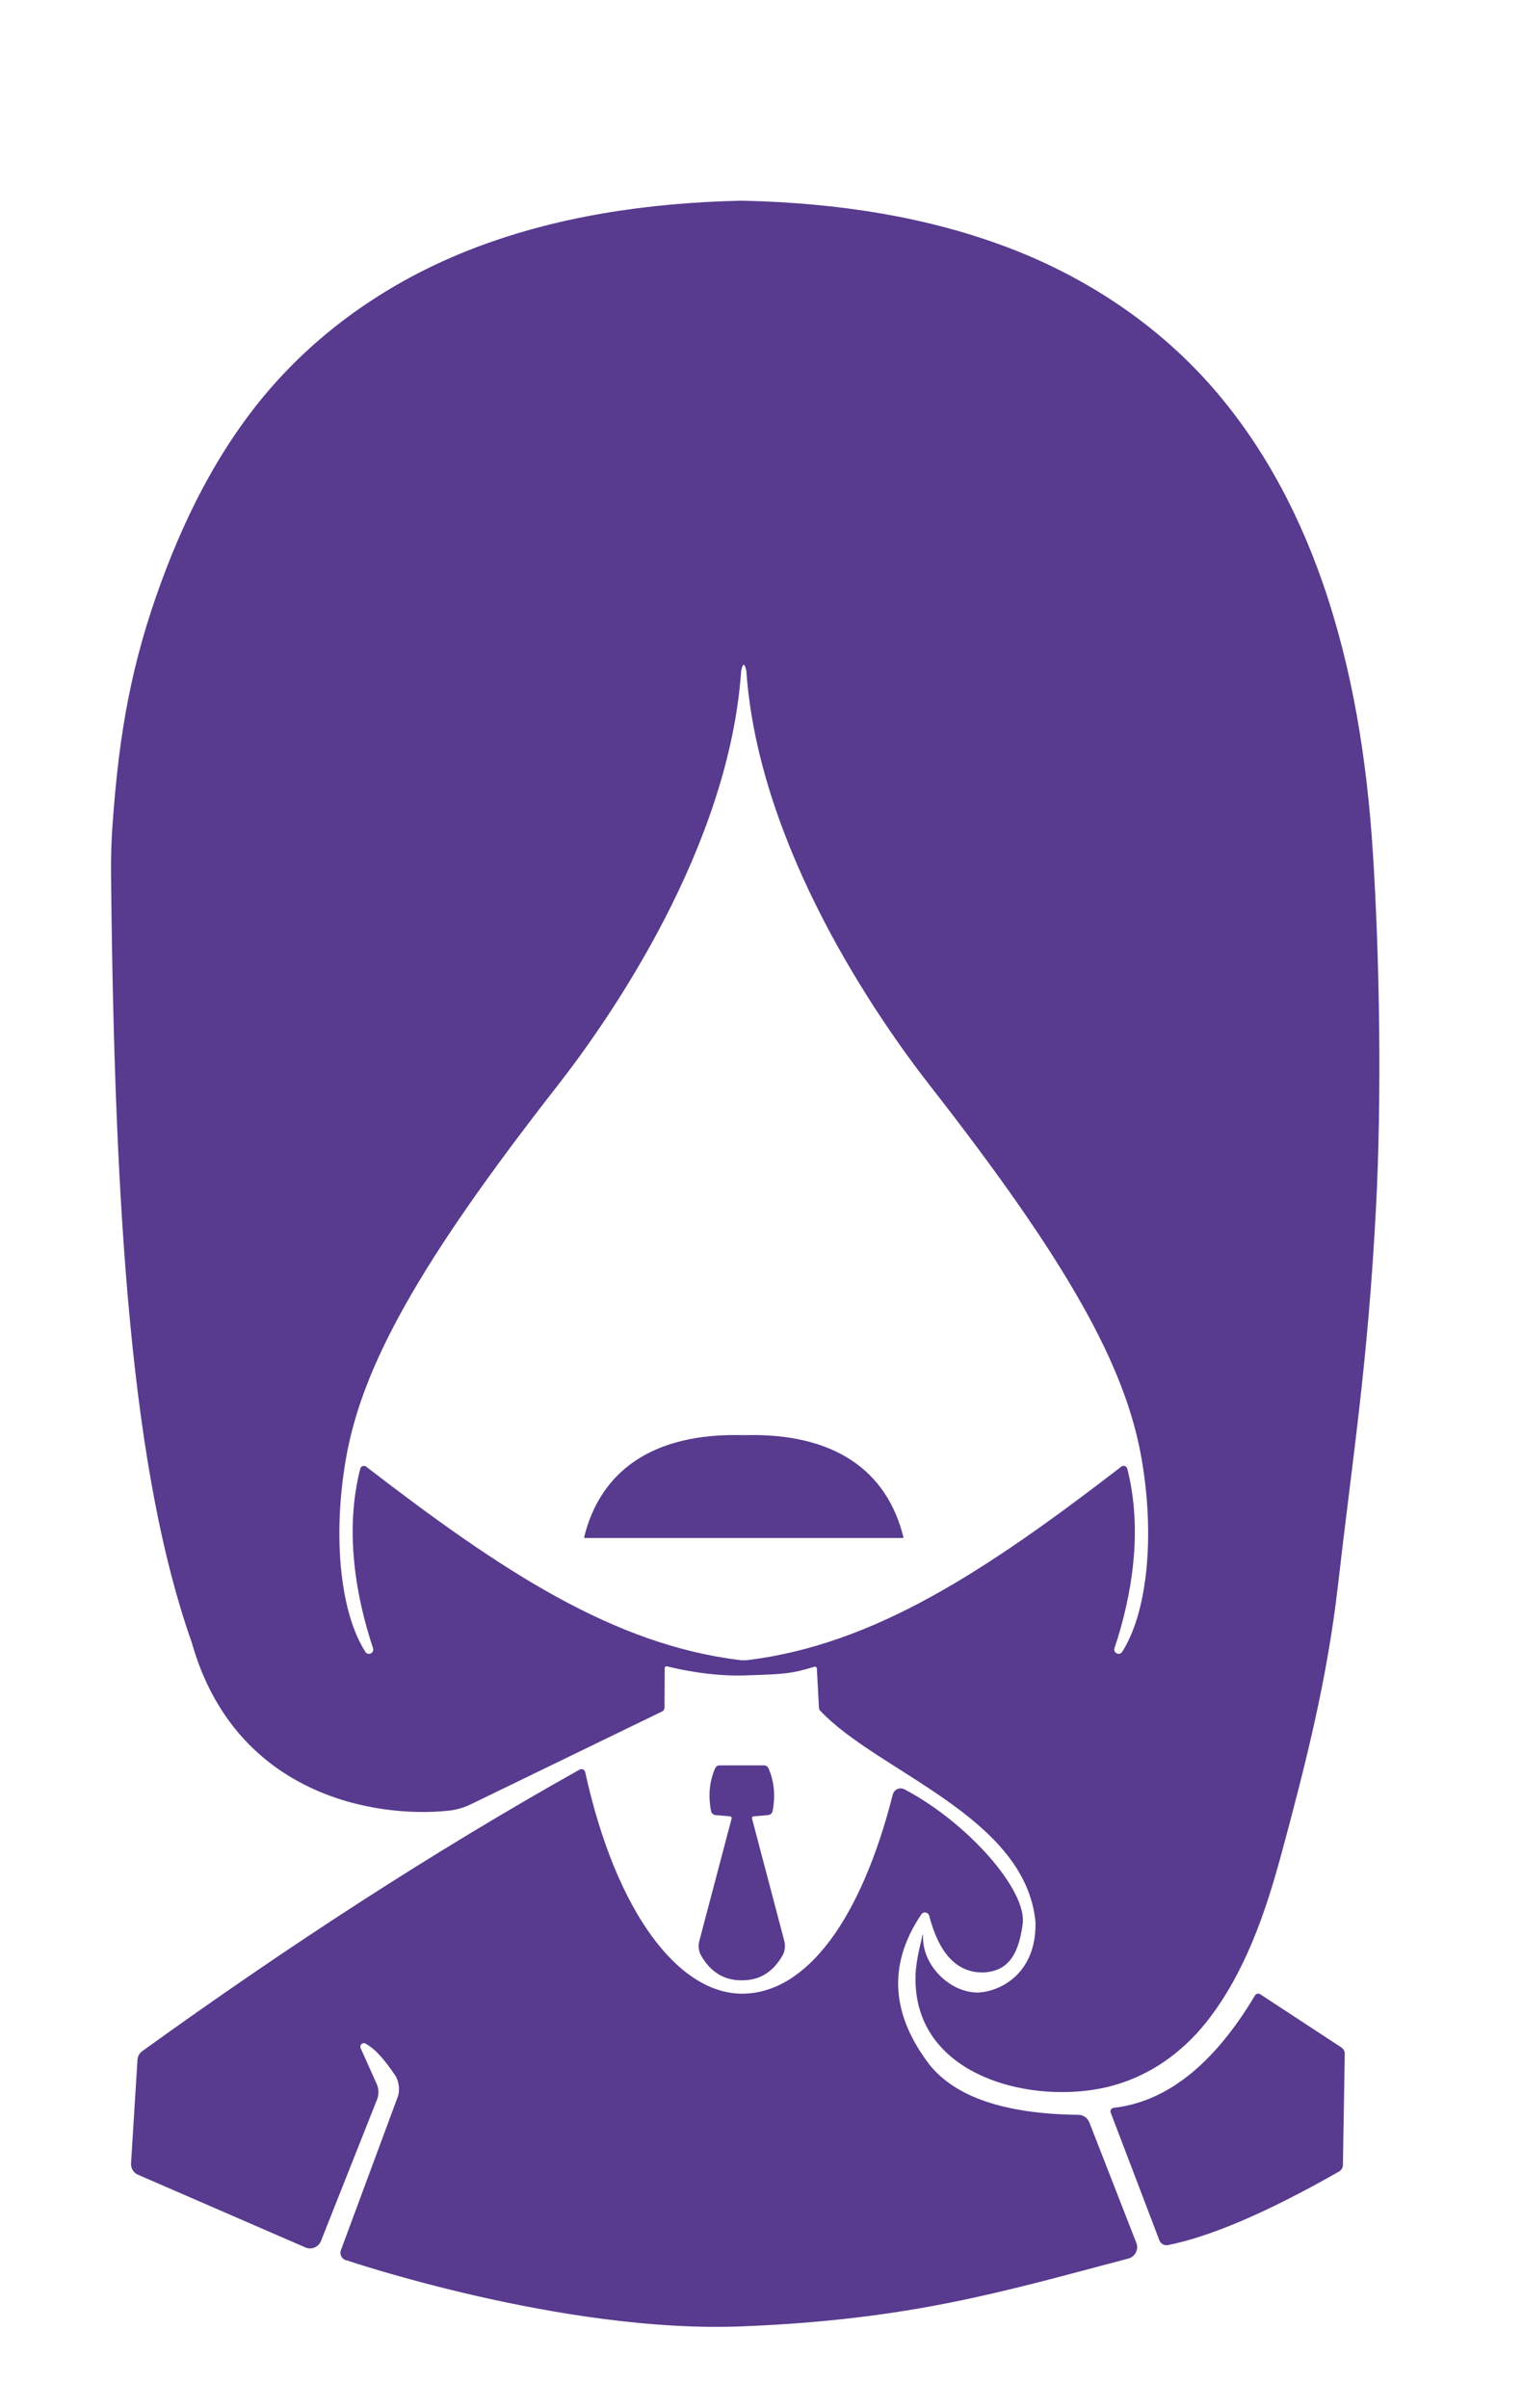 <?xml version="1.0" encoding="UTF-8"?>
<svg id="Camada_2" data-name="Camada 2" xmlns="http://www.w3.org/2000/svg" viewBox="0 0 394.23 623.72">
  <defs>
    <style>
      .cls-1 {
        fill: #583a8f;
        stroke-width: 0px;
      }
    </style>
  </defs>
  <path class="cls-1" d="M192.25,371.7c-23.24-.58-36.74,9.35-40.94,26.41-.03.11.08.23.2.23h82.29c.13,0,.23-.11.2-.23-4.21-17.06-17.71-26.99-40.94-26.41h-.81Z"/>
  <path class="cls-1" d="M347.43,530.28l-21.02-13.78c-.45-.3-1.06-.15-1.34.32-10.79,18.08-23.01,27.55-36.56,29.1-.63.07-1.03.7-.8,1.29l12.6,33.05c.34.9,1.28,1.41,2.23,1.22,10.88-2.19,25.42-8.29,44.31-19.06.6-.34.98-.98.99-1.67l.48-28.79c.01-.67-.32-1.3-.88-1.67h-.01Z"/>
  <path class="cls-1" d="M282.14,549.67c-.45-1.16-1.57-1.91-2.81-1.93-19.28-.22-31.91-4.69-38.57-12.98-9.42-12.37-11.32-25.27-2.12-38.94.55-.81,1.8-.59,2.04.36,2.55,9.78,7.21,15.02,14.47,14.67,5.14-.46,8.57-3.4,9.75-12.58,1.13-8.75-14.29-26.24-30.64-34.84-1.2-.63-2.67.04-3.01,1.36-8.22,32.35-22.23,51.22-38.61,51.57-16.6.35-33.01-20.67-41.06-57.37-.15-.68-.93-1.01-1.51-.63-37.95,21.27-75.67,45.81-113.21,72.88-.74.53-1.2,1.37-1.25,2.27l-1.67,26.79c-.08,1.27.65,2.46,1.81,2.96l43.36,18.83c1.57.68,3.39-.07,4.02-1.66l14.54-36.67c.49-1.24.48-2.62-.03-3.86l-4.23-9.44c-.31-.75.47-1.58,1.19-1.2,2.87,1.52,5.24,4.59,7.77,8.28.96,1.41,1.28,3.87.68,5.47l-14.74,39.77c-.44,1.18.31,2.46,1.55,2.67,0,0,55.75,18.89,102.06,17.09,44.03-1.71,68.15-9.09,100.36-17.58,1.75-.46,2.72-2.35,2.06-4.04l-12.19-31.25h-.01Z"/>
  <path class="cls-1" d="M203.15,502.71l-8.36-31.7c-.07-.28.12-.56.41-.58l3.73-.32c.59-.05,1.09-.48,1.19-1.06.75-3.97.43-7.66-1.06-11.05-.21-.47-.69-.77-1.21-.77h-5.7s-5.71,0-5.71,0c-.52,0-1,.3-1.21.77-1.49,3.39-1.81,7.08-1.06,11.05.11.58.61,1.01,1.19,1.06l3.73.32c.29.02.48.3.41.58l-8.36,31.7h0c-.34,1.27-.2,2.64.46,3.78,2.48,4.3,5.98,6.46,10.54,6.41h0s0,0,0,0,0,0,0,0h0c4.55.05,8.05-2.11,10.54-6.41h0c.66-1.14.79-2.51.46-3.78Z"/>
  <path class="cls-1" d="M355.58,220.57c-1.51-23.69-5.23-47.46-13.08-69.92-6.71-19.21-16.6-37.42-30.4-52.48-13.57-14.8-30.57-26-49.21-33.36-22.28-8.78-46.35-12.26-70.18-12.82h-1.13c-23.83.56-47.9,4.04-70.17,12.82-18.65,7.36-35.64,18.55-49.21,33.36-13.8,15.06-23.39,33.37-30.4,52.48-7.73,21.03-10.97,39.04-12.66,63.08-.29,4.12-.42,8.26-.38,12.39.87,89.73,5.46,155.49,20.88,199.21,11.28,39.97,47.89,45.6,66.54,43.64,2.05-.22,4.05-.81,5.9-1.72l49.45-24c.36-.17.59-.54.59-.94l.05-10.25c0-.32.3-.56.61-.48,2.35.6,11.11,2.64,19.93,2.36,10.34-.33,12.13-.39,18.22-2.25.31-.09.63.12.65.45l.55,10.21c0,.25.11.48.28.67,14.83,15.89,53.16,27.39,55.8,54.75.34,13.18-8.91,18.09-15,18.3-7.34-.04-14.52-7.23-14.12-14.9,0-.08-.11-.09-.13-.01-1.21,5.17-2.21,8.94-1.7,14.26,2.08,21.94,28.16,28.94,46.86,25.67,11.59-2.02,21.37-8.47,28.59-17.67,9.73-12.42,15.07-28,19.14-43.05,6.37-23.53,11.93-45.52,14.7-69.7,3.89-34.01,7.71-57.09,9.85-97.71,1.5-28.48,1-63.88-.81-92.37v-.02ZM290.66,427.83c-.7,1.1-2.39.28-1.98-.96,4.47-13.41,7.42-30.42,3.3-46.5-.17-.67-.99-.93-1.53-.51-35.07,27.01-64.02,46.14-97.02,50.13-.11.01-.22.02-.33.02h-.88c-.12,0-.24,0-.37-.02-32.99-3.99-61.95-23.12-97-50.12-.55-.42-1.36-.16-1.53.51-4.12,16.07-1.16,33.09,3.3,46.5.41,1.24-1.27,2.06-1.98.96-6.48-10.11-8.54-29.65-5.06-49.89,4.11-23.91,18.77-50.6,54.77-96.69,13.84-17.69,44.49-61.97,47.63-107.49.45-2.12.89-2.12,1.34,0,3.14,45.51,33.79,89.79,47.63,107.49,36,46.09,50.66,72.77,54.77,96.69,3.48,20.24,1.42,39.77-5.06,49.89h0Z"/>
</svg>